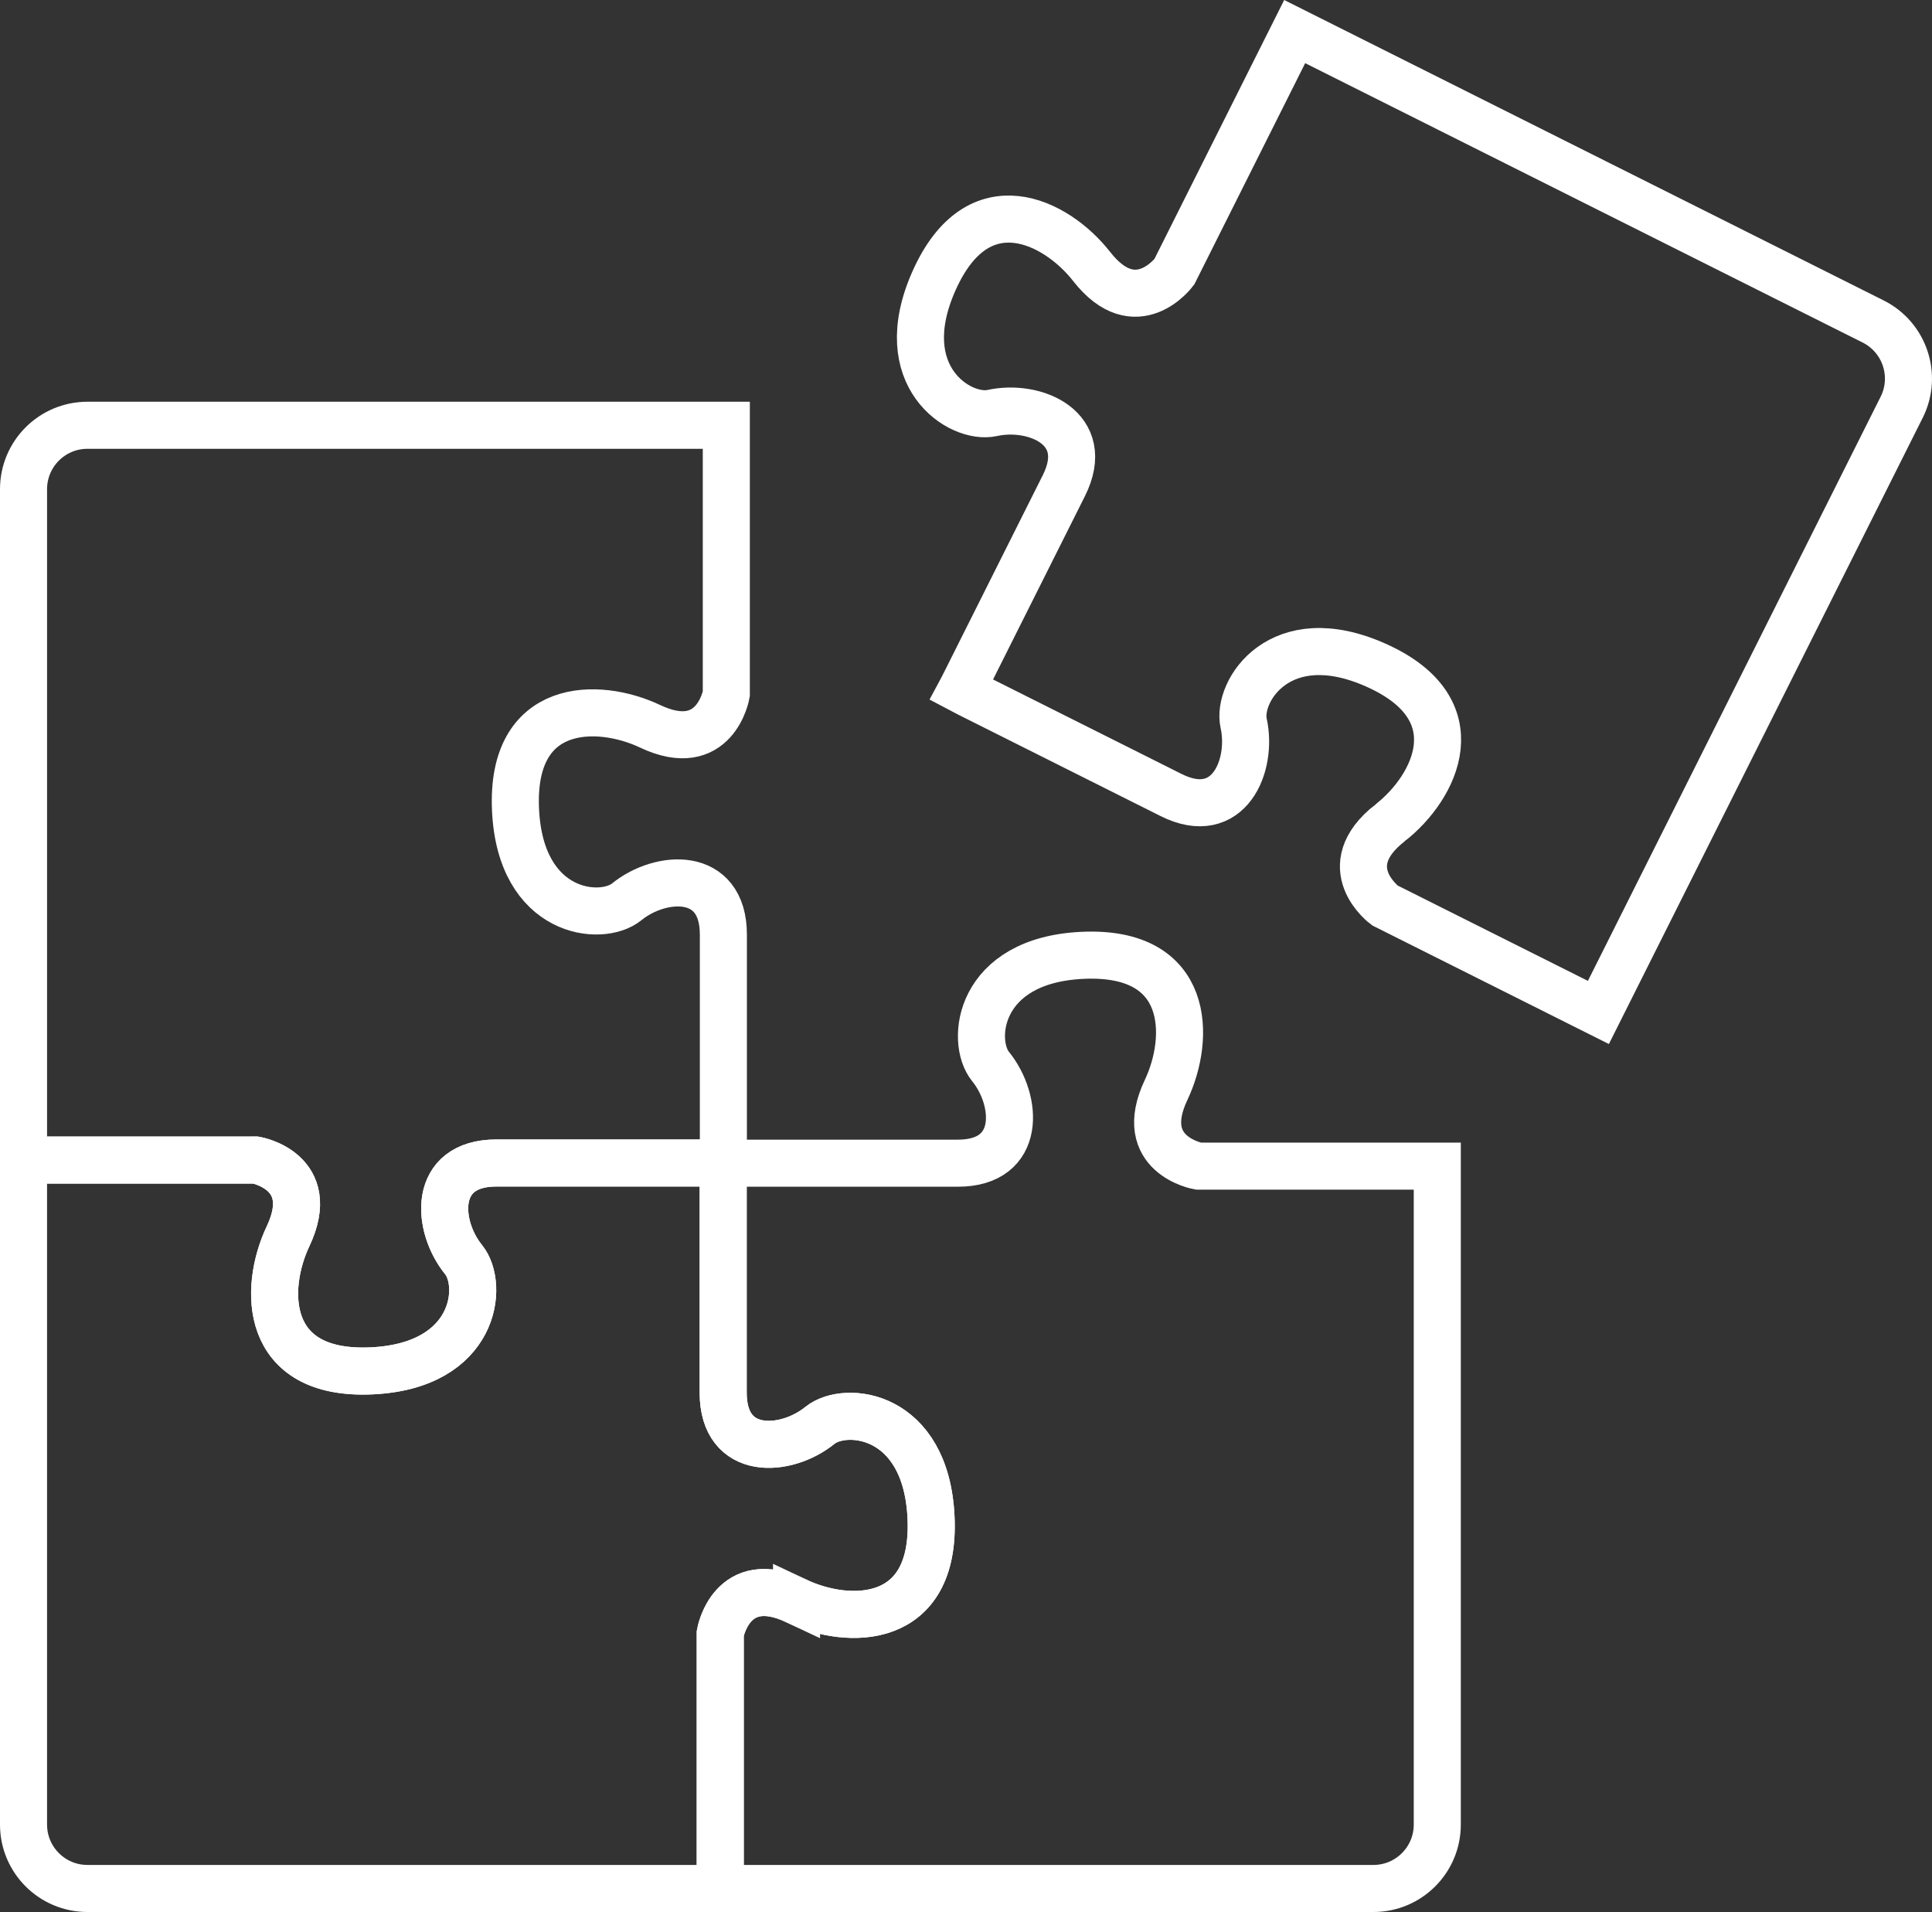 <?xml version="1.0" encoding="UTF-8"?>
<svg id="Layer_1" data-name="Layer 1" xmlns="http://www.w3.org/2000/svg" viewBox="0 0 1642.13 1625.04">
  <rect x="0" y="0" width="1642.13" height="1625.04" fill="#333333" stroke="none"/>
  <defs>
    <style>
      .cls-1 {
        fill: none;
        stroke: #fff;
        stroke-miterlimit: 10;
        stroke-width: 40px;
      }
    </style>
  </defs>
  <path class="cls-1" d="m1181.6,699.29c38.46-30.07,72.11-96.44-12.17-133.99-81.49-36.31-118.38,22.24-112.37,49.42,7.95,35.95-12.63,85.56-61.68,60.98-49.05-24.58-171.67-86.03-171.67-86.03l-6.48-3.41,1.01-1.88s61.45-122.62,86.03-171.67c24.58-49.05-25.03-69.64-60.98-61.68-27.18,6.01-85.72-30.88-49.42-112.37,37.55-84.28,103.92-50.63,133.99-12.17,37.78,48.32,70.26,4.53,70.26,4.53l102.32-204.18,491.7,246.41c26.81,13.44,37.66,46.07,24.22,72.88l-257.78,514.38-181.51-90.96s-43.8-32.47,4.53-70.26Z"/>
  <path class="cls-1" d="m552.5,617.27c-44.12-20.91-118.52-21.26-114.33,70.91,4.05,89.12,72.92,95.87,94.52,78.32,28.58-23.22,82.15-27.04,82.15,27.82v192.02l-.06,2.13-.89-.02h-192.02c-54.86,0-51.04,53.58-27.82,82.15,17.55,21.61,10.8,90.47-78.32,94.52-92.17,4.19-91.82-70.22-70.91-114.33,26.27-55.43-27.43-64.84-27.43-64.84H20V415.76c0-29.99,24.31-54.31,54.31-54.31h543.03v228.39s-9.41,53.7-64.84,27.43Z"/>
  <path class="cls-1" d="m217.38,985.97s53.7,9.41,27.43,64.84c-20.91,44.12-21.26,118.52,70.91,114.33,89.12-4.05,95.87-72.92,78.32-94.52-23.22-28.58-27.04-82.15,27.82-82.15h192.02l.89.02-.1,3.18v192.02c0,54.86,53.58,51.04,82.15,27.82,21.61-17.55,90.47-10.8,94.52,78.32,4.19,92.17-70.22,91.82-114.33,70.91-55.43-26.27-64.84,27.43-64.84,27.43v216.88H74.31c-29.99,0-54.31-24.31-54.31-54.31v-564.77h197.38Z"/>
  <path class="cls-1" d="m677.03,1360.73c44.12,20.91,118.52,21.26,114.33-70.91-4.05-89.12-72.92-95.87-94.52-78.32-28.58,23.22-82.15,27.04-82.15-27.82v-192.02l.1-3.18,7.32.14h192.02c54.86,0,51.04-53.58,27.82-82.15-17.55-21.61-10.8-90.47,78.32-94.52,92.17-4.19,91.82,70.22,70.91,114.33-26.27,55.43,27.43,64.84,27.43,64.84h203.03v559.62c0,29.99-24.31,54.31-54.31,54.31h-555.14v-216.88s9.41-53.7,64.84-27.43Z"/>
</svg>